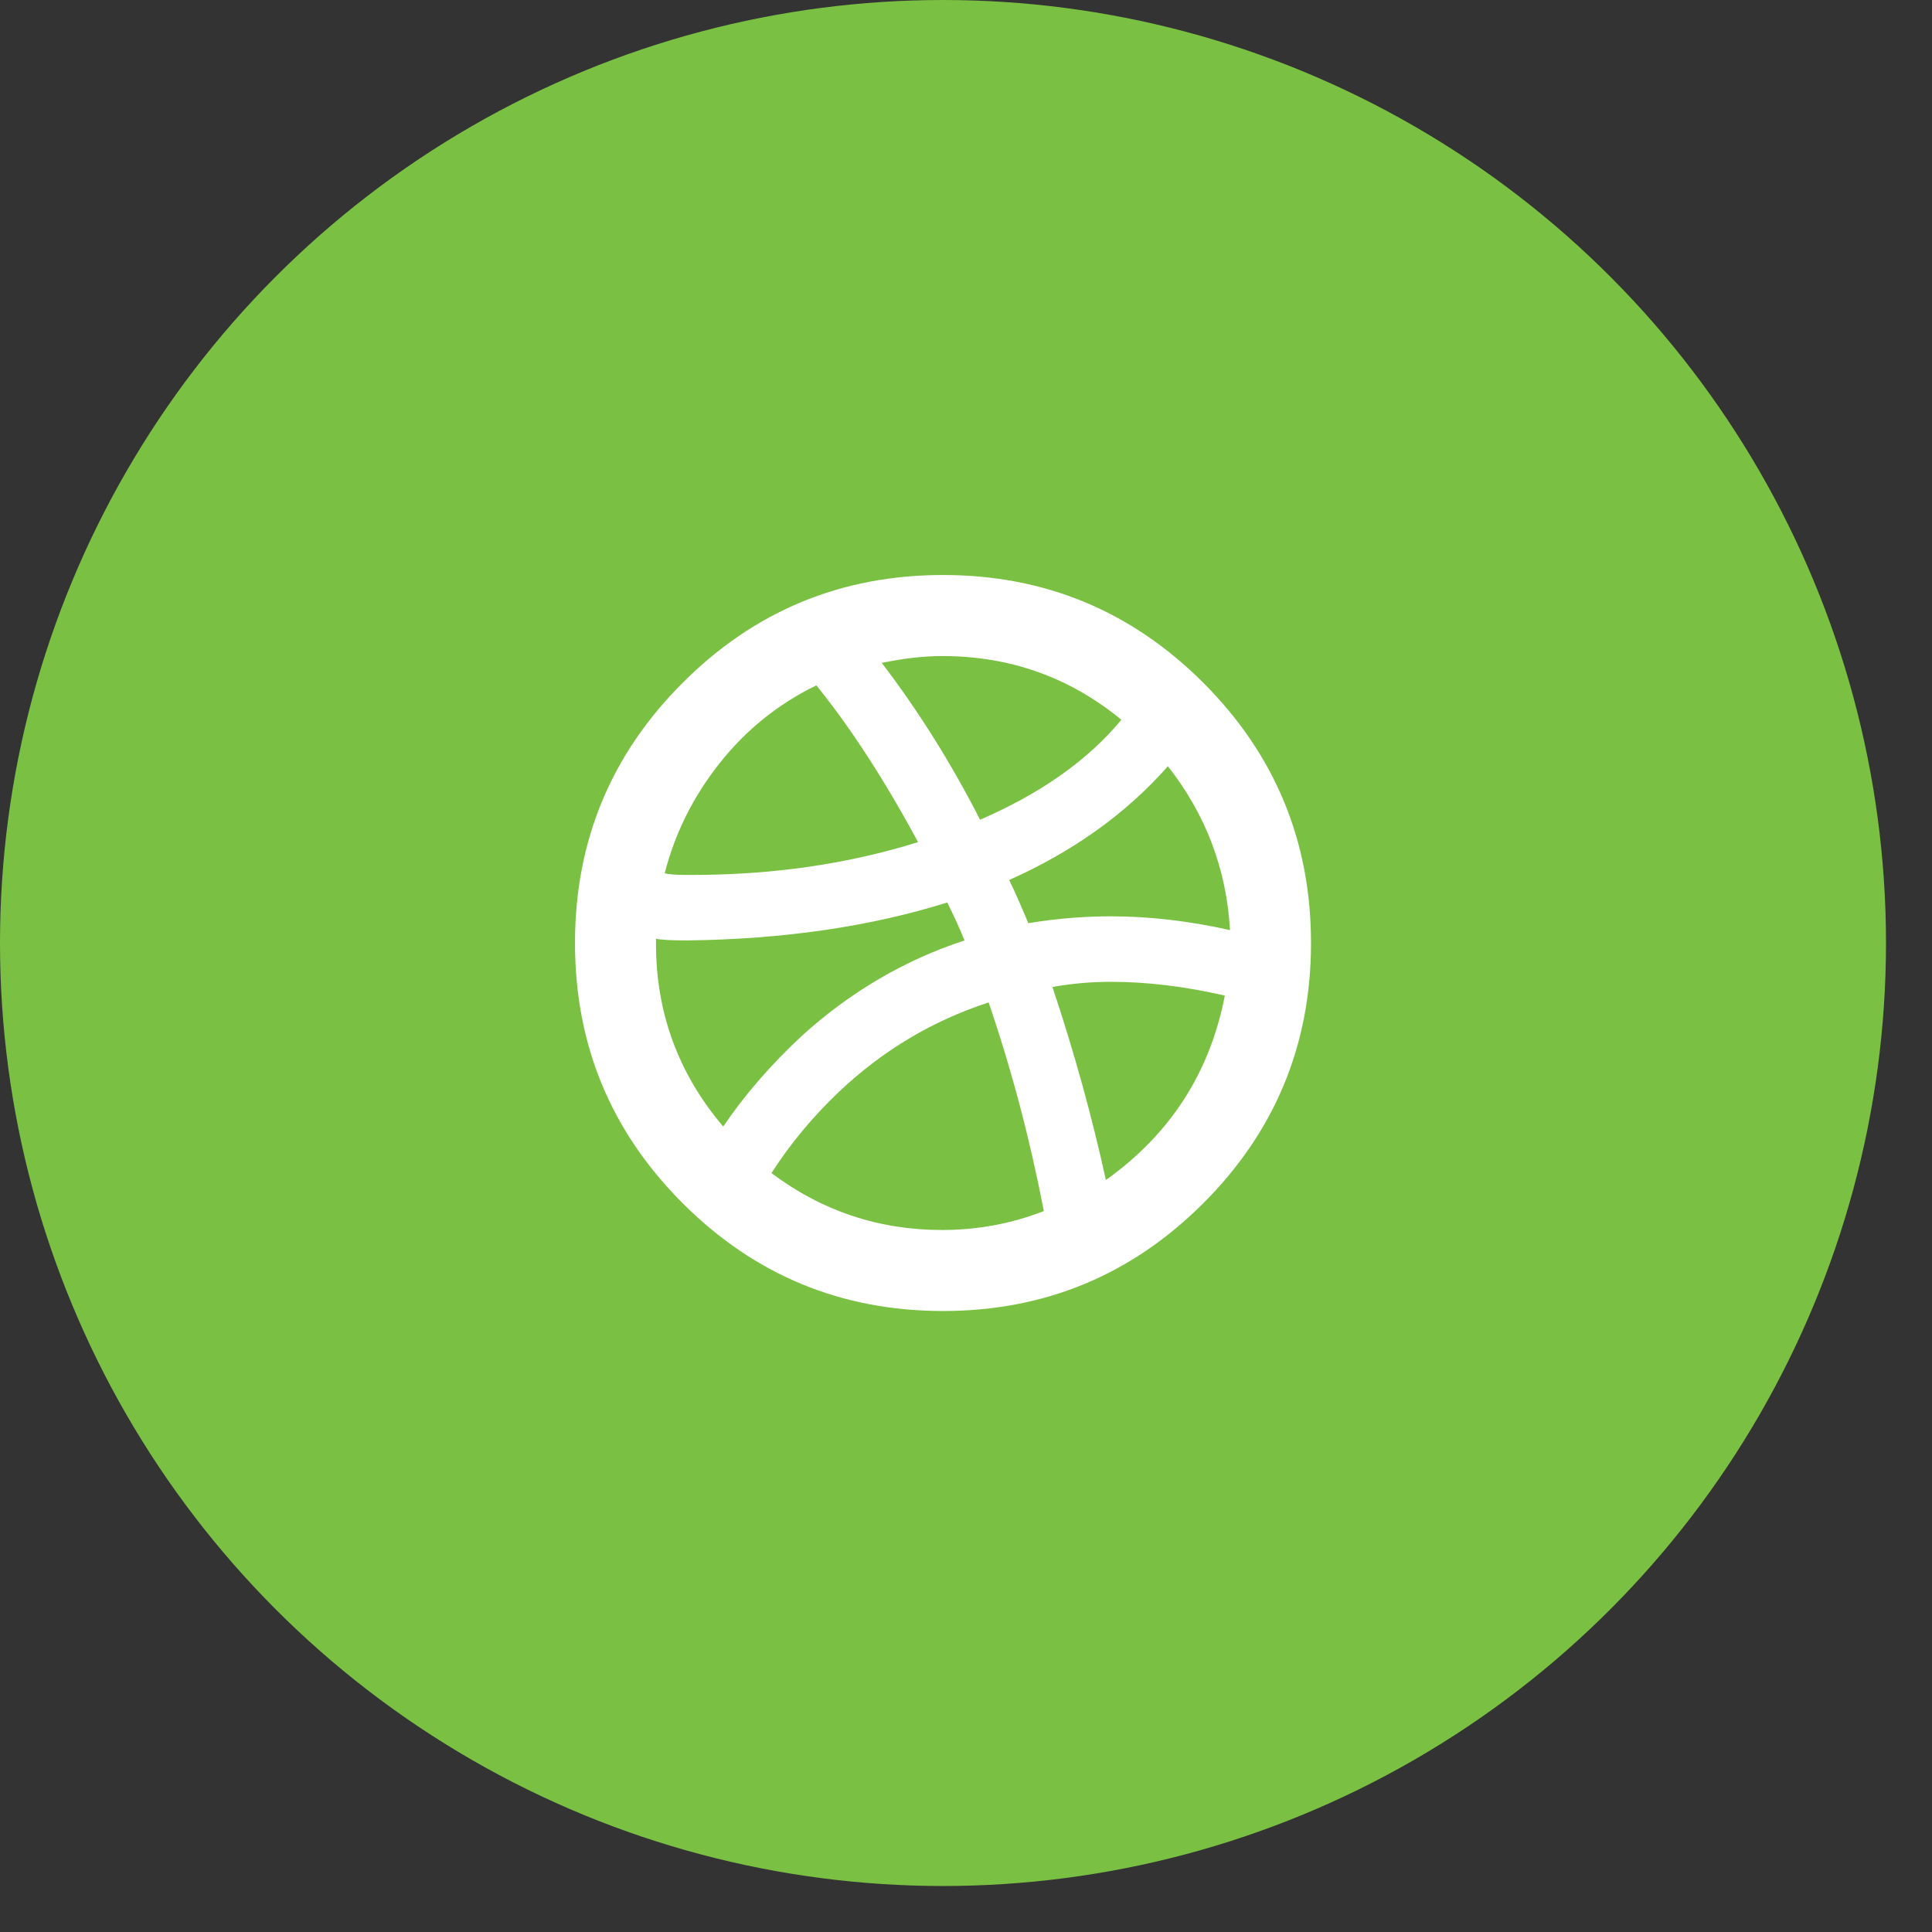 <?xml version="1.0" encoding="utf-8"?>
<!-- Generator: Adobe Illustrator 16.0.0, SVG Export Plug-In . SVG Version: 6.00 Build 0)  -->
<!DOCTYPE svg PUBLIC "-//W3C//DTD SVG 1.1//EN" "http://www.w3.org/Graphics/SVG/1.1/DTD/svg11.dtd">
<svg version="1.1" id="Layer_1" xmlns="http://www.w3.org/2000/svg" xmlns:xlink="http://www.w3.org/1999/xlink" x="0px" y="0px"
	 width="42px" height="42px" viewBox="0 0 42 42" enable-background="new 0 0 42 42" xml:space="preserve">
<rect x="0" y="0" width="42" height="42" fill="#333333" stroke="none"/>
<g>
	<circle fill="#7AC143" stroke="#7AC143" stroke-miterlimit="10" cx="20.5" cy="20.5" r="20"/>
	<path fill="#FFFFFF" d="M22.879,21.456c0.425-0.076,0.849-0.112,1.274-0.112c0.773,0,1.598,0.098,2.474,0.299
		c-0.324,1.676-1.187,3.012-2.586,4.01l0,0C23.741,24.279,23.354,22.879,22.879,21.456L22.879,21.456z M16.771,25.502
		c0.399-0.623,0.885-1.212,1.461-1.761c0.948-0.899,2.035-1.55,3.26-1.949c0.496,1.45,0.896,2.961,1.2,4.535
		c-0.704,0.275-1.441,0.412-2.214,0.412C19.106,26.739,17.87,26.327,16.771,25.502L16.771,25.502z M14.26,20.407
		c0.125,0.026,0.35,0.037,0.675,0.037c2.098-0.025,3.984-0.3,5.658-0.825c0.149,0.301,0.274,0.576,0.375,0.825
		c-1.299,0.426-2.473,1.114-3.522,2.061c-0.674,0.625-1.25,1.287-1.724,1.985c-0.975-1.147-1.461-2.473-1.461-3.971V20.407z
		 M19.958,18.307c-1.524,0.476-3.162,0.713-4.909,0.713h-0.113c-0.25,0-0.412-0.012-0.486-0.037
		c0.225-0.875,0.624-1.673,1.199-2.398c0.574-0.723,1.274-1.285,2.098-1.686C18.495,15.823,19.231,16.959,19.958,18.307
		L19.958,18.307z M24.378,15.647c-0.725,0.876-1.747,1.599-3.072,2.173c-0.625-1.224-1.337-2.361-2.137-3.409
		c0.475-0.099,0.912-0.149,1.312-0.149C21.956,14.261,23.254,14.724,24.378,15.647L24.378,15.647z M26.739,20.219
		c-0.899-0.2-1.762-0.299-2.586-0.299c-0.6,0-1.199,0.05-1.799,0.149c-0.177-0.425-0.314-0.736-0.416-0.938
		c1.398-0.624,2.548-1.449,3.451-2.474l0,0C26.214,17.708,26.664,18.896,26.739,20.219L26.739,20.219z M12.5,20.5
		c0,2.211,0.779,4.098,2.342,5.658C16.402,27.719,18.29,28.5,20.5,28.5c2.211,0,4.095-0.781,5.658-2.342
		c1.561-1.561,2.342-3.447,2.342-5.658c0-2.21-0.781-4.096-2.342-5.658C24.595,13.281,22.711,12.5,20.5,12.5
		c-2.21,0-4.098,0.781-5.658,2.342C13.279,16.404,12.5,18.29,12.5,20.5z"/>
</g>
</svg>
